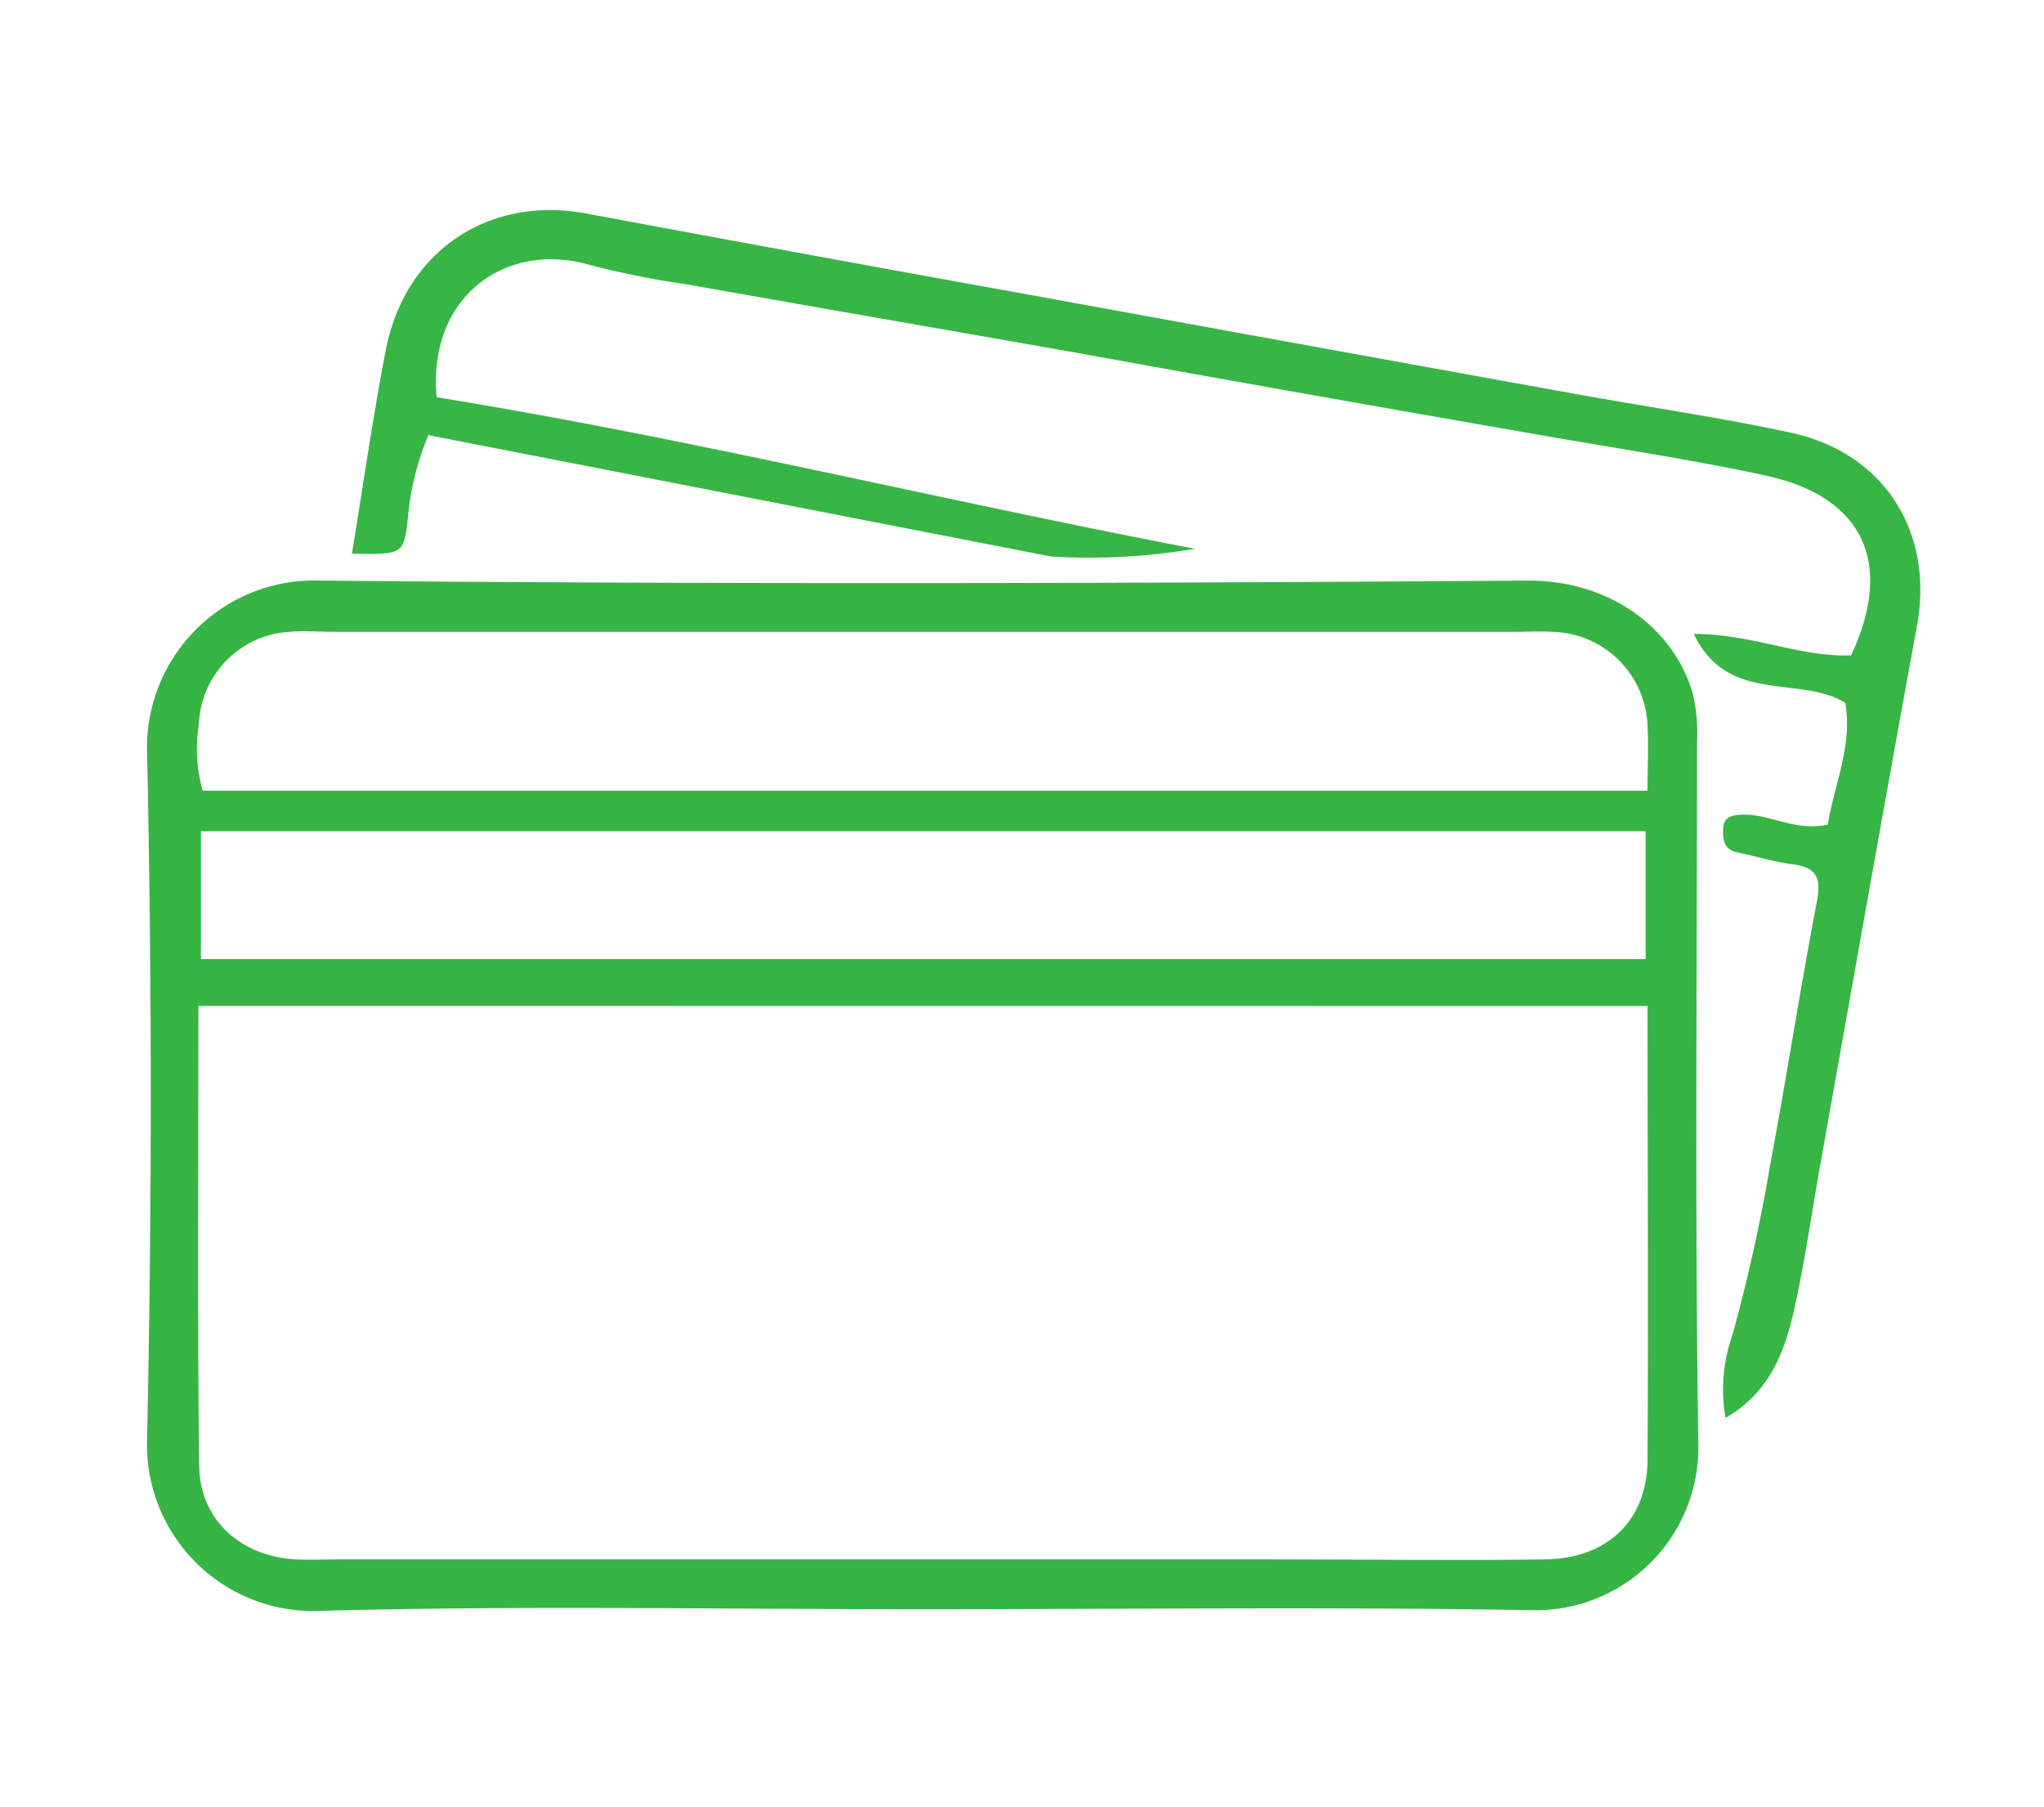 <svg id="Layer_1" data-name="Layer 1" xmlns="http://www.w3.org/2000/svg" viewBox="0 0 164 145"><rect x="0" y="0" width="164" height="145" fill="#333333" stroke="none"/><defs><style>.cls-1{fill:#fefefe;}.cls-2{fill:#36b444;}.cls-3{fill:#37b545;}.cls-4{fill:#fdfefd;}</style></defs><ellipse class="cls-1" cx="82" cy="72.5" rx="115.97" ry="102.53"/><path class="cls-2" d="M94.89,144.53c-16.07,0-32.15-.31-48.2.13a13.34,13.34,0,0,1-13.93-13.78q.59-27.55,0-55.12A13.42,13.42,0,0,1,46.68,62c32.3.31,64.6.23,96.9,0,6.66,0,11.71,3.89,13.2,9.07a13.8,13.8,0,0,1,.34,3.93c0,18.87-.18,37.74.11,56.61a13.06,13.06,0,0,1-13.14,13C127.69,144.32,111.29,144.53,94.89,144.53Z" transform="translate(-20.96 -15.42)"/><path class="cls-3" d="M55.33,50.33a21.93,21.93,0,0,0-1.64,6.59c-.31,3-.42,3-4.49,2.92.9-5.48,1.68-11,2.72-16.36C53.46,35.55,60.19,31.09,68,32.55q18.18,3.39,36.39,6.67,21.36,3.9,42.72,7.76c5.82,1.06,11.69,1.9,17.48,3.14,7.57,1.61,11.55,8,10.18,15.5-2.64,14.39-5.18,28.8-7.75,43.19-.7,3.89-1.24,7.8-2.1,11.65-.76,3.4-1.95,6.66-5.51,8.72a13,13,0,0,1,.54-6.61,136.28,136.28,0,0,0,3-13.46c1.33-7.1,2.43-14.25,3.79-21.36.38-2-.09-2.75-2-3-1.47-.18-2.9-.65-4.35-.93-1.08-.21-1.21-1-1.17-1.83,0-1.11.8-1.21,1.71-1.21,2.16,0,4.12,1.36,6.68.8.51-3.17,2-6.32,1.41-9.77-3.72-2.26-9.45.16-12.15-5.53,4.69,0,8.53,1.88,12.61,1.72,3.47-7.4,1-12.73-6.86-14.43-6.26-1.35-12.62-2.28-18.94-3.4Q125.43,47,107.21,43.7c-10.37-1.83-20.74-3.62-31.1-5.46a72.07,72.07,0,0,1-7.74-1.54c-6.74-2-13.1,2.43-12.38,10.59,20.4,3.31,40.59,8.29,60.85,12.16a51.25,51.25,0,0,1-11.54.62Z" transform="translate(-20.96 -15.42)"/><path class="cls-1" d="M153.15,96.13c0,12.36.08,24.41,0,36.46-.05,4.87-3.24,7.87-8.23,7.94-7.28.1-14.57,0-21.85,0h-75c-1.15,0-2.32.06-3.47,0-4.37-.29-7.61-3.19-7.66-7.51-.15-12.21-.06-24.42-.06-36.9Z" transform="translate(-20.96 -15.42)"/><path class="cls-1" d="M153.15,78.86H37.22a12.58,12.58,0,0,1-.3-5.37,7.73,7.73,0,0,1,7.29-7.38c1.15-.11,2.31,0,3.47,0h94.8c1,0,2-.06,3,0a7.83,7.83,0,0,1,7.67,7.55C153.24,75.25,153.15,76.88,153.15,78.86Z" transform="translate(-20.96 -15.42)"/><path class="cls-4" d="M37.08,92.37V82.11H153V92.37Z" transform="translate(-20.96 -15.42)"/></svg>